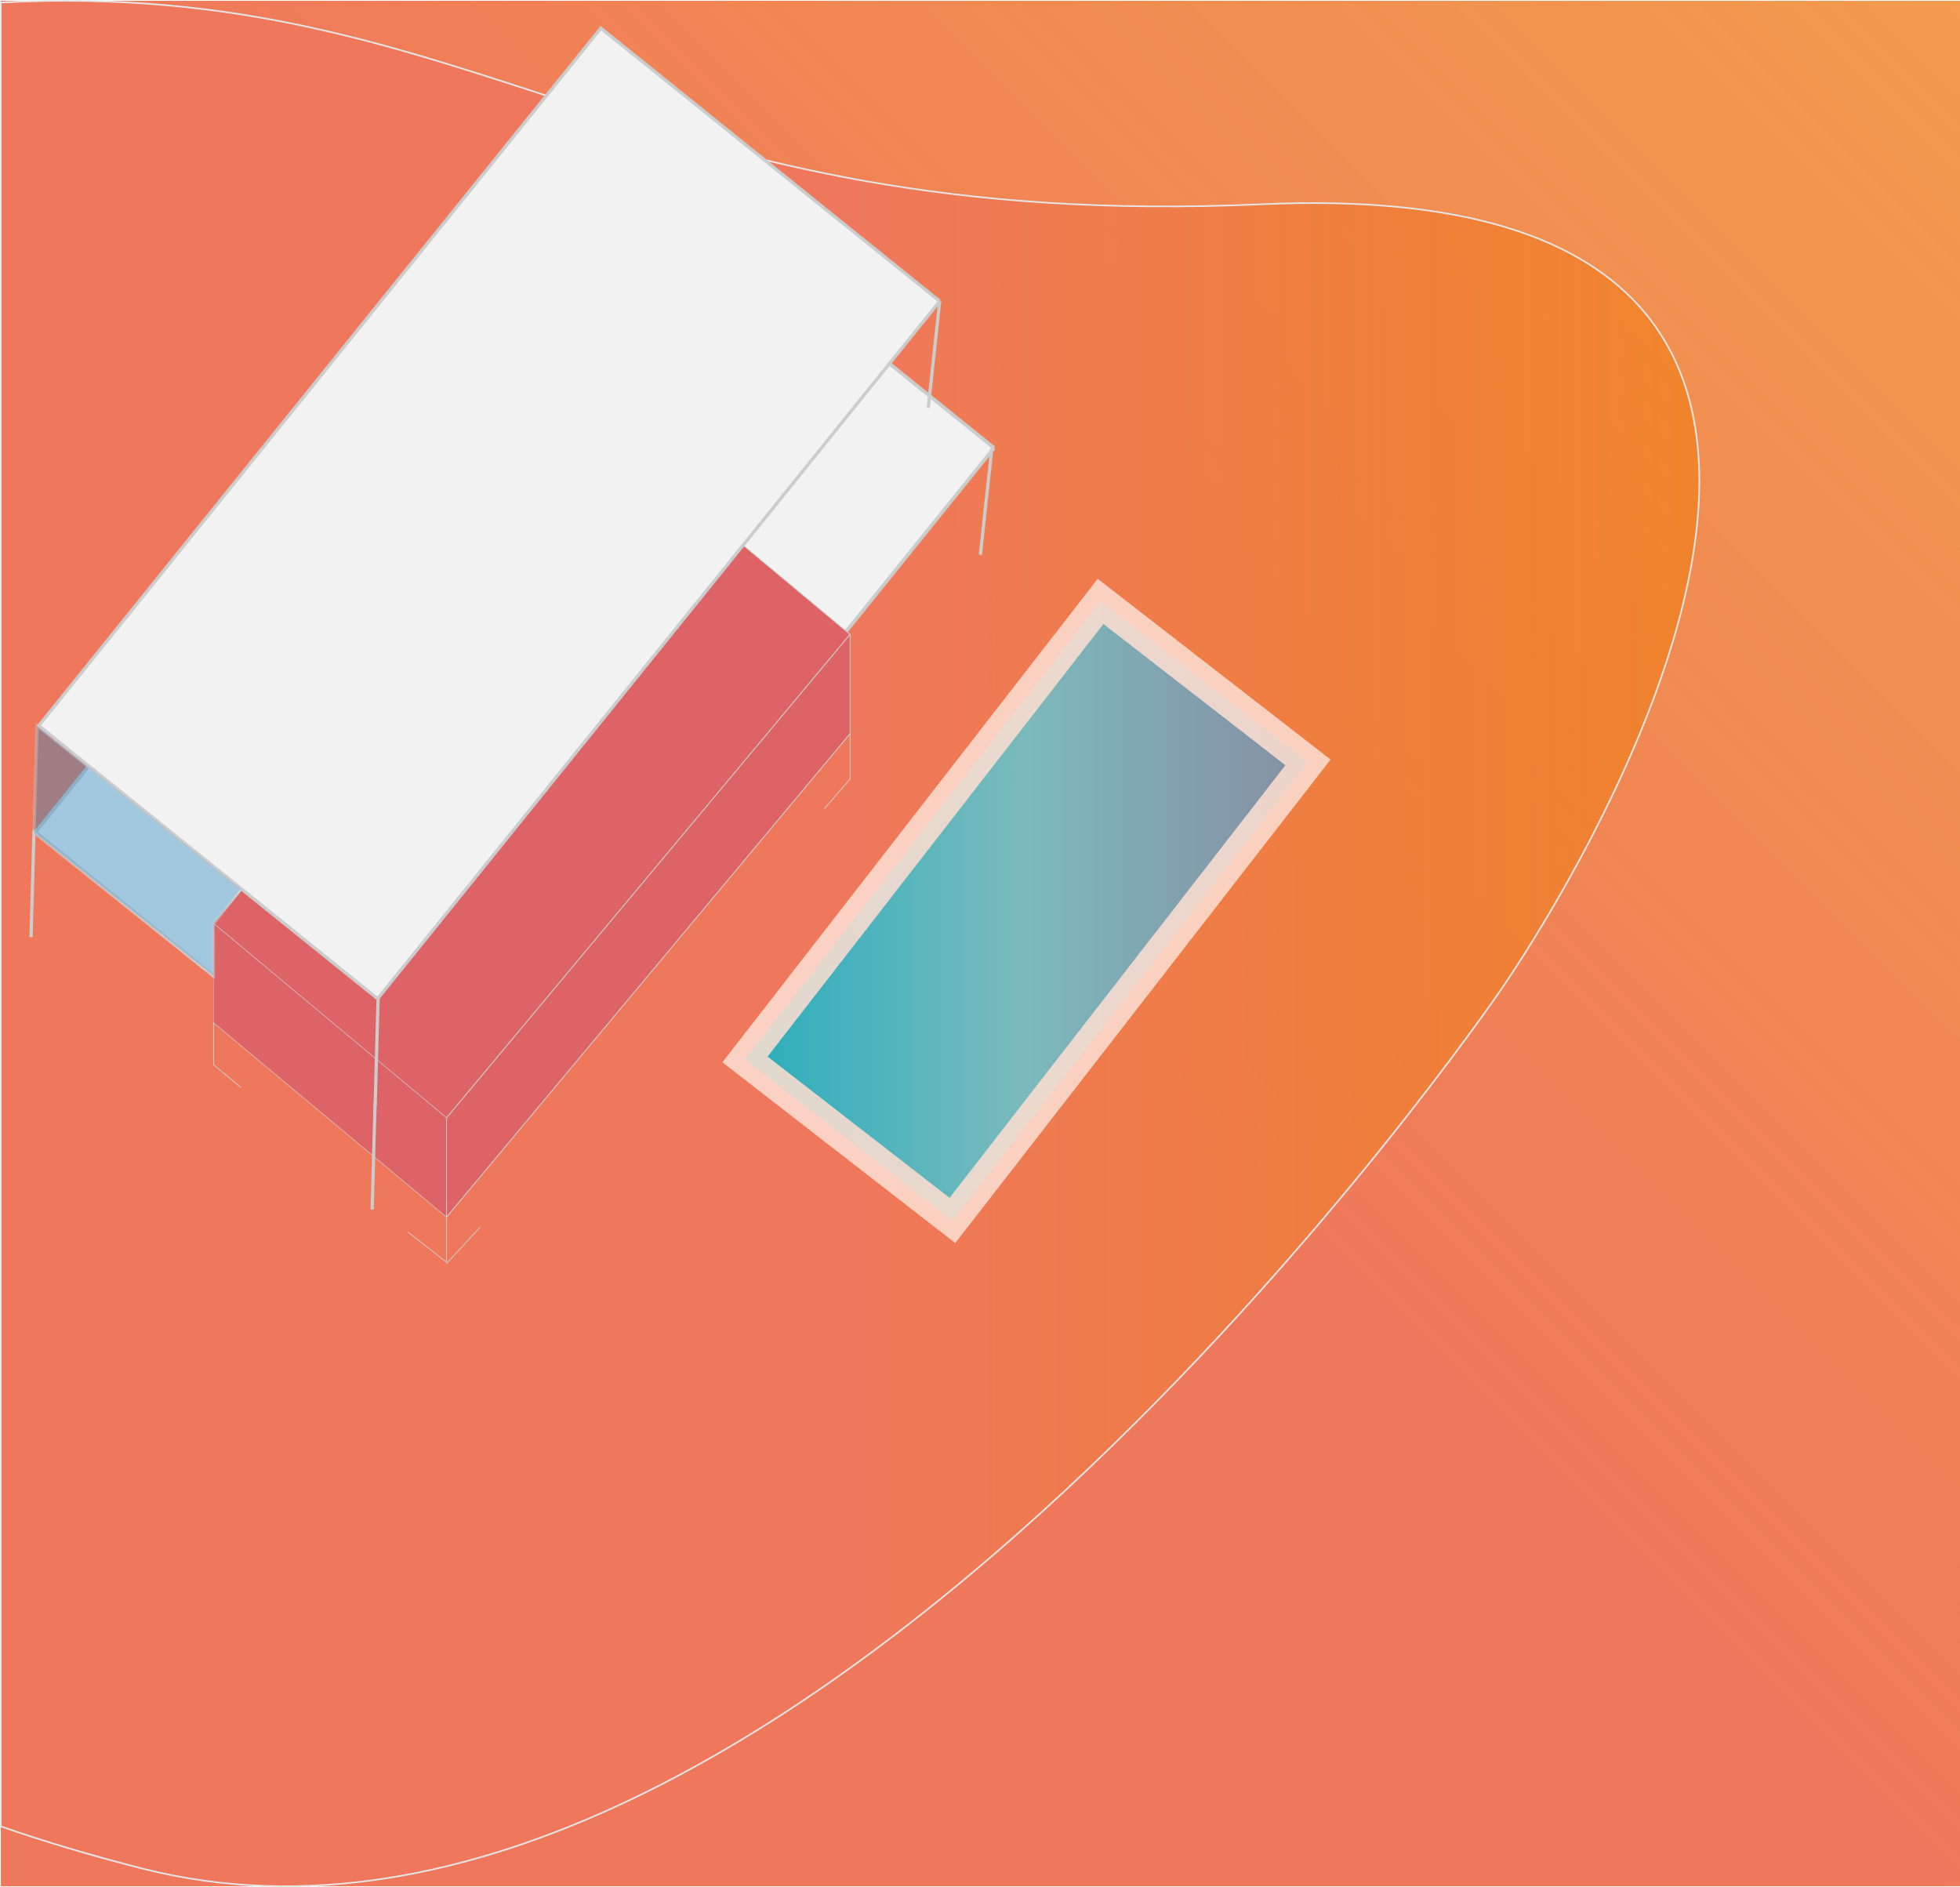 <svg xmlns="http://www.w3.org/2000/svg" xmlns:xlink="http://www.w3.org/1999/xlink" viewBox="0 0 1216.8 1171.57"><defs><style>.\39 c993ff8-6b64-472f-ae31-85d14de3eee0{fill:url(#de86a914-86ba-4506-bc68-8fa79b4b365e);}.\35 6ae924f-ea95-4aef-919c-86912cee04ba{stroke:#e6e6e6;fill:url(#3544e93e-4afb-4c57-925e-27fcd75a51a6);}.\30 dafbe85-7203-4bfe-b8ff-f8e20fcc0ae8,.\31 09de012-f3de-4e30-9d6f-44d5db522da0,.\34 0706e8f-9956-472f-8a54-7bac61f0349a,.\34 3f94163-1d21-457e-95ce-c83cc514f97f,.\35 6ae924f-ea95-4aef-919c-86912cee04ba,.\36 bf27618-8783-4ddc-a101-926cf12700ef,.\37 7c39695-0487-4116-8d48-dd8c6c2fb274,.a51ecdb7-28ad-4bd5-bac3-0fd48ea70354,.ce94c448-8e35-4171-abe9-bd4501f0c60c{stroke-miterlimit:10;}.\34 0706e8f-9956-472f-8a54-7bac61f0349a,.\37 7c39695-0487-4116-8d48-dd8c6c2fb274{fill:#f2f2f2;}.\30 dafbe85-7203-4bfe-b8ff-f8e20fcc0ae8,.\31 09de012-f3de-4e30-9d6f-44d5db522da0,.\34 0706e8f-9956-472f-8a54-7bac61f0349a,.\34 3f94163-1d21-457e-95ce-c83cc514f97f,.\36 bf27618-8783-4ddc-a101-926cf12700ef,.\37 7c39695-0487-4116-8d48-dd8c6c2fb274,.ce94c448-8e35-4171-abe9-bd4501f0c60c{stroke:#cdcccc;}.\34 0706e8f-9956-472f-8a54-7bac61f0349a{stroke-width:2.16px;}.\30 dafbe85-7203-4bfe-b8ff-f8e20fcc0ae8,.\31 09de012-f3de-4e30-9d6f-44d5db522da0{fill:#dd6366;}.\30 dafbe85-7203-4bfe-b8ff-f8e20fcc0ae8,.ce94c448-8e35-4171-abe9-bd4501f0c60c{stroke-width:0.5px;}.\31 09de012-f3de-4e30-9d6f-44d5db522da0{stroke-width:0.2px;}.\34 3f94163-1d21-457e-95ce-c83cc514f97f,.\36 bf27618-8783-4ddc-a101-926cf12700ef,.\37 7c39695-0487-4116-8d48-dd8c6c2fb274{stroke-width:2px;}.\34 3f94163-1d21-457e-95ce-c83cc514f97f,.ce94c448-8e35-4171-abe9-bd4501f0c60c{fill:none;}.\36 bf27618-8783-4ddc-a101-926cf12700ef{fill:#2687c1;opacity:0.39;}.a51ecdb7-28ad-4bd5-bac3-0fd48ea70354{stroke:#fbded1;stroke-width:20px;opacity:0.87;fill:url(#3e53dba1-0b8d-44d2-9a15-b57ce2fe4877);}</style><linearGradient id="de86a914-86ba-4506-bc68-8fa79b4b365e" x1="11.93" y1="1182.5" x2="1205.37" y2="-10.94" gradientUnits="userSpaceOnUse"><stop offset="0.5" stop-color="#ef785c"/><stop offset="1" stop-color="#f08223" stop-opacity="0.8"/></linearGradient><linearGradient id="3544e93e-4afb-4c57-925e-27fcd75a51a6" x1="0" y1="585.3" x2="1054.48" y2="585.3" xlink:href="#de86a914-86ba-4506-bc68-8fa79b4b365e"/><linearGradient id="3e53dba1-0b8d-44d2-9a15-b57ce2fe4877" x1="462.01" y1="565.05" x2="811.53" y2="565.05" gradientTransform="translate(-212.72 509.14) rotate(-37.82)" gradientUnits="userSpaceOnUse"><stop offset="0.03" stop-color="#11b6ca"/><stop offset="0.5" stop-color="#6ac4cd"/><stop offset="1" stop-color="#5a98cc" stop-opacity="0.8"/></linearGradient></defs><title>villa-draw</title><g id="0dd4a60f-6aaf-4bfd-9289-fc2f2bbab151" data-name="fond"><rect class="9c993ff8-6b64-472f-ae31-85d14de3eee0" x="0.5" y="0.49" width="1216.3" height="1170.58"/></g><g id="85d53415-0eae-4ab2-8ad6-5234713f9360" data-name="Calque 3"><path class="56ae924f-ea95-4aef-919c-86912cee04ba" d="M782.77,126.32C391.17,143.83,297.36-14.22,0,1.05V1133.39c26.52,9.27,55.72,18,88.08,26.25,402,102.19,842.79-545.05,842.79-545.05S1290.56,103.61,782.77,126.32Z" transform="translate(0.5 0.49)"/></g><g id="36b53c97-bbe9-486c-8c9b-8dbd6f37ca8a" data-name="Calque 4"><polyline class="40706e8f-9956-472f-8a54-7bac61f0349a" points="617.12 278.08 266.21 713.56 266.22 713.54 21.96 516.72 372.87 81.24 617.13 278.07"/><rect class="0dafbe85-7203-4bfe-b8ff-f8e20fcc0ae8" x="235.47" y="349.19" width="188.37" height="390.98" transform="translate(426.09 -84.24) rotate(39.85)"/><rect class="0dafbe85-7203-4bfe-b8ff-f8e20fcc0ae8" x="235.47" y="287.64" width="188.37" height="390.98" transform="translate(386.65 -98.53) rotate(39.85)"/><polygon class="109de012-f3de-4e30-9d6f-44d5db522da0" points="132.59 573.36 132.59 634.91 277.21 755.61 277.21 694.06 132.59 573.36"/><polyline class="77c39695-0487-4116-8d48-dd8c6c2fb274" points="583.38 187.02 234.43 620.06 234.44 620.05 24.07 450.53 373.02 17.48 583.39 187"/><line class="43f94163-1d21-457e-95ce-c83cc514f97f" x1="231.03" y1="750.95" x2="232.87" y2="684.41"/><line class="43f94163-1d21-457e-95ce-c83cc514f97f" x1="232.9" y1="686.26" x2="234.74" y2="619.72"/><line class="43f94163-1d21-457e-95ce-c83cc514f97f" x1="19.29" y1="581.78" x2="21.12" y2="515.25"/><polygon class="6bf27618-8783-4ddc-a101-926cf12700ef" points="21.15 517.09 22.99 450.56 149.47 552.07 132.47 573.73 132.59 605.86 21.15 517.09"/><line class="43f94163-1d21-457e-95ce-c83cc514f97f" x1="583.39" y1="187" x2="576.29" y2="253.2"/><line class="43f94163-1d21-457e-95ce-c83cc514f97f" x1="615.75" y1="278.25" x2="608.65" y2="344.44"/><polygon class="0dafbe85-7203-4bfe-b8ff-f8e20fcc0ae8" points="277.21 694.06 527.74 393.89 527.74 455.44 277.21 755.61 277.21 694.06"/><polyline class="ce94c448-8e35-4171-abe9-bd4501f0c60c" points="253.13 764.86 277.21 783.63 277.21 746.09"/><line class="ce94c448-8e35-4171-abe9-bd4501f0c60c" x1="298.09" y1="761.83" x2="277.21" y2="784.47"/><polyline class="ce94c448-8e35-4171-abe9-bd4501f0c60c" points="132.59 634.91 132.59 661.07 149.47 675.07"/><polyline class="ce94c448-8e35-4171-abe9-bd4501f0c60c" points="527.74 455.44 527.74 483.63 511.8 502.07"/><rect class="a51ecdb7-28ad-4bd5-bac3-0fd48ea70354" x="555.26" y="385.05" width="163.02" height="360" transform="translate(480.73 -271.27) rotate(37.82)"/></g></svg>